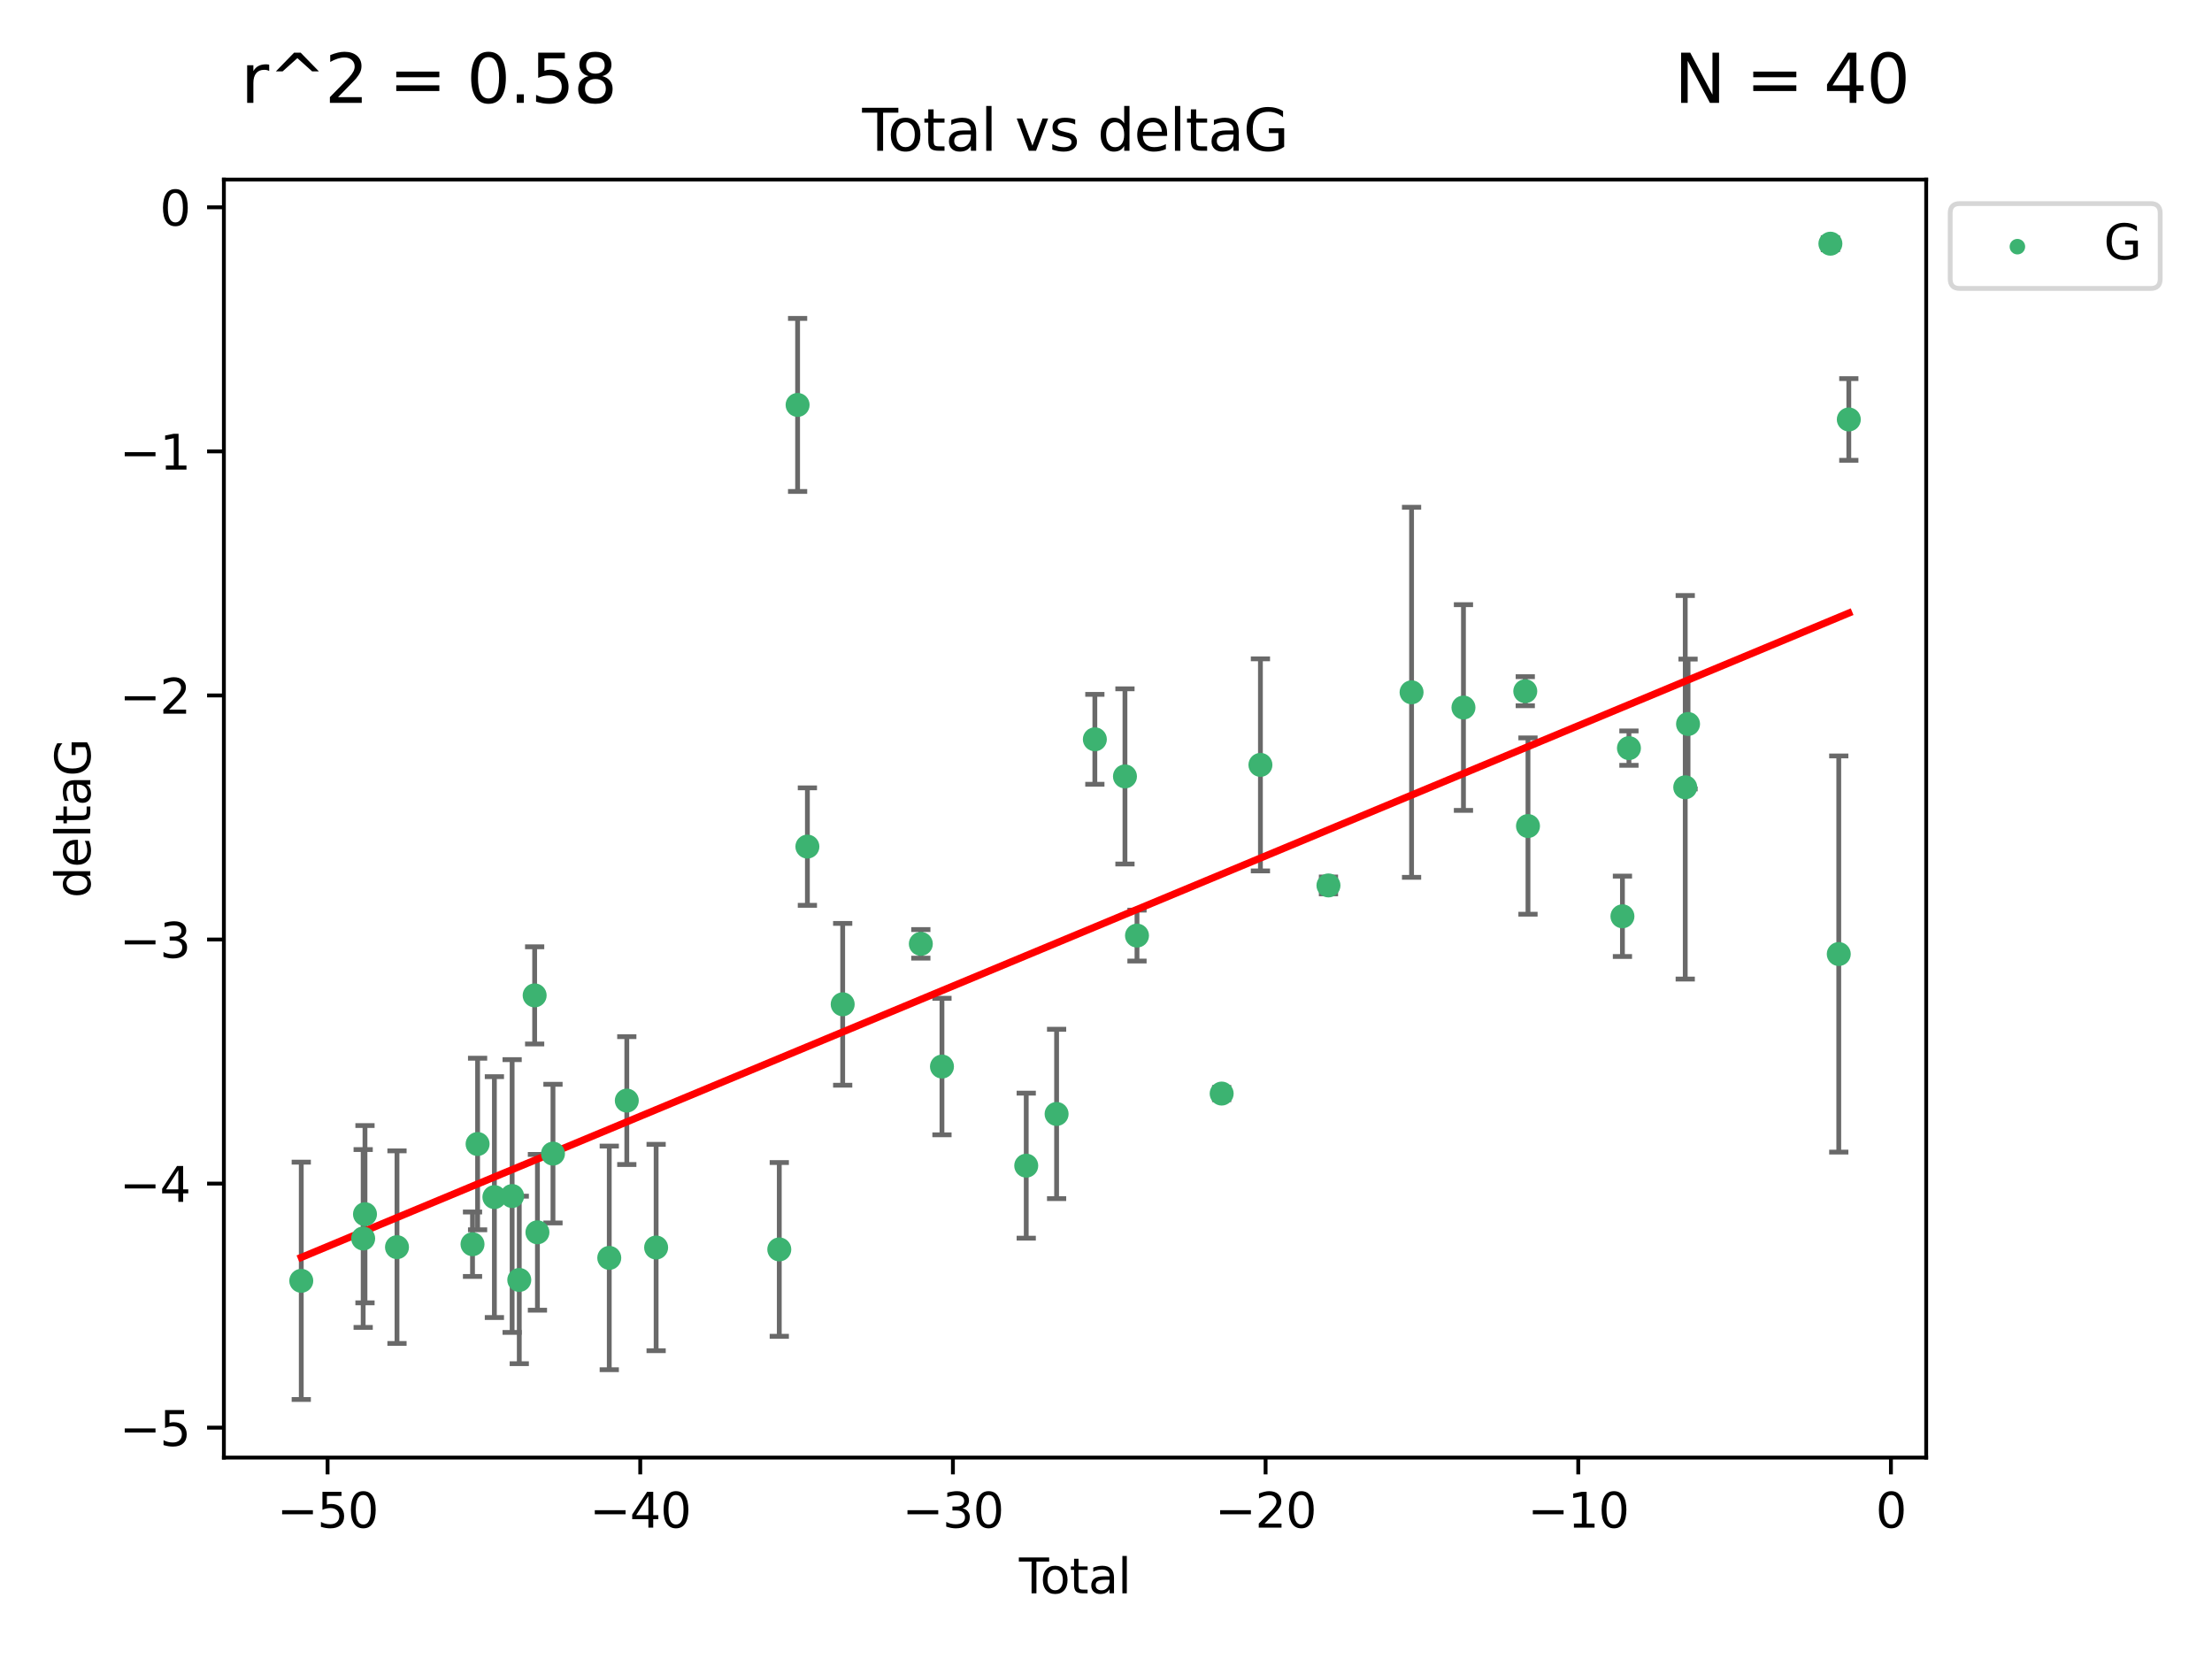 <?xml version="1.0" encoding="utf-8" standalone="no"?>
<!DOCTYPE svg PUBLIC "-//W3C//DTD SVG 1.1//EN"
  "http://www.w3.org/Graphics/SVG/1.1/DTD/svg11.dtd">
<svg xmlns:xlink="http://www.w3.org/1999/xlink" width="460.8pt" height="345.6pt" viewBox="0 0 460.8 345.6" xmlns="http://www.w3.org/2000/svg" version="1.1">
 <defs>
  <style type="text/css">*{stroke-linejoin: round; stroke-linecap: butt}</style>
 </defs>
 <g id="figure_1">
  <g id="patch_1">
   <path d="M 0 345.6 
L 460.8 345.6 
L 460.8 0 
L 0 0 
z
" style="fill: #ffffff"/>
  </g>
  <g id="axes_1">
   <g id="patch_2">
    <path d="M 46.64 303.64 
L 401.26 303.64 
L 401.26 37.411 
L 46.64 37.411 
z
" style="fill: #ffffff"/>
   </g>
   <g id="PathCollection_1">
    <defs>
     <path id="m6dbf62d23d" d="M 0 1.118 
C 0.297 1.118 0.581 1 0.791 0.791 
C 1 0.581 1.118 0.297 1.118 0 
C 1.118 -0.297 1 -0.581 0.791 -0.791 
C 0.581 -1 0.297 -1.118 0 -1.118 
C -0.297 -1.118 -0.581 -1 -0.791 -0.791 
C -1 -0.581 -1.118 -0.297 -1.118 0 
C -1.118 0.297 -1 0.581 -0.791 0.791 
C -0.581 1 -0.297 1.118 0 1.118 
z
" style="stroke: #3cb371"/>
    </defs>
    <g clip-path="url(#pab35d8bfb7)">
     <use xlink:href="#m6dbf62d23d" x="62.759" y="266.818" style="fill: #3cb371; stroke: #3cb371"/>
     <use xlink:href="#m6dbf62d23d" x="75.655" y="258" style="fill: #3cb371; stroke: #3cb371"/>
     <use xlink:href="#m6dbf62d23d" x="76.033" y="252.937" style="fill: #3cb371; stroke: #3cb371"/>
     <use xlink:href="#m6dbf62d23d" x="82.701" y="259.806" style="fill: #3cb371; stroke: #3cb371"/>
     <use xlink:href="#m6dbf62d23d" x="98.434" y="259.194" style="fill: #3cb371; stroke: #3cb371"/>
     <use xlink:href="#m6dbf62d23d" x="99.492" y="238.318" style="fill: #3cb371; stroke: #3cb371"/>
     <use xlink:href="#m6dbf62d23d" x="102.991" y="249.377" style="fill: #3cb371; stroke: #3cb371"/>
     <use xlink:href="#m6dbf62d23d" x="106.687" y="249.157" style="fill: #3cb371; stroke: #3cb371"/>
     <use xlink:href="#m6dbf62d23d" x="108.174" y="266.635" style="fill: #3cb371; stroke: #3cb371"/>
     <use xlink:href="#m6dbf62d23d" x="111.378" y="207.359" style="fill: #3cb371; stroke: #3cb371"/>
     <use xlink:href="#m6dbf62d23d" x="111.957" y="256.712" style="fill: #3cb371; stroke: #3cb371"/>
     <use xlink:href="#m6dbf62d23d" x="115.195" y="240.319" style="fill: #3cb371; stroke: #3cb371"/>
     <use xlink:href="#m6dbf62d23d" x="126.921" y="262.042" style="fill: #3cb371; stroke: #3cb371"/>
     <use xlink:href="#m6dbf62d23d" x="130.574" y="229.271" style="fill: #3cb371; stroke: #3cb371"/>
     <use xlink:href="#m6dbf62d23d" x="136.683" y="259.882" style="fill: #3cb371; stroke: #3cb371"/>
     <use xlink:href="#m6dbf62d23d" x="162.339" y="260.276" style="fill: #3cb371; stroke: #3cb371"/>
     <use xlink:href="#m6dbf62d23d" x="166.156" y="84.353" style="fill: #3cb371; stroke: #3cb371"/>
     <use xlink:href="#m6dbf62d23d" x="168.195" y="176.359" style="fill: #3cb371; stroke: #3cb371"/>
     <use xlink:href="#m6dbf62d23d" x="175.547" y="209.212" style="fill: #3cb371; stroke: #3cb371"/>
     <use xlink:href="#m6dbf62d23d" x="191.826" y="196.622" style="fill: #3cb371; stroke: #3cb371"/>
     <use xlink:href="#m6dbf62d23d" x="196.229" y="222.182" style="fill: #3cb371; stroke: #3cb371"/>
     <use xlink:href="#m6dbf62d23d" x="213.784" y="242.829" style="fill: #3cb371; stroke: #3cb371"/>
     <use xlink:href="#m6dbf62d23d" x="220.109" y="232.058" style="fill: #3cb371; stroke: #3cb371"/>
     <use xlink:href="#m6dbf62d23d" x="228.078" y="154.011" style="fill: #3cb371; stroke: #3cb371"/>
     <use xlink:href="#m6dbf62d23d" x="234.35" y="161.74" style="fill: #3cb371; stroke: #3cb371"/>
     <use xlink:href="#m6dbf62d23d" x="236.857" y="194.899" style="fill: #3cb371; stroke: #3cb371"/>
     <use xlink:href="#m6dbf62d23d" x="254.495" y="227.811" style="fill: #3cb371; stroke: #3cb371"/>
     <use xlink:href="#m6dbf62d23d" x="262.57" y="159.338" style="fill: #3cb371; stroke: #3cb371"/>
     <use xlink:href="#m6dbf62d23d" x="276.743" y="184.453" style="fill: #3cb371; stroke: #3cb371"/>
     <use xlink:href="#m6dbf62d23d" x="294.056" y="144.219" style="fill: #3cb371; stroke: #3cb371"/>
     <use xlink:href="#m6dbf62d23d" x="304.865" y="147.393" style="fill: #3cb371; stroke: #3cb371"/>
     <use xlink:href="#m6dbf62d23d" x="317.742" y="143.99" style="fill: #3cb371; stroke: #3cb371"/>
     <use xlink:href="#m6dbf62d23d" x="318.308" y="172.078" style="fill: #3cb371; stroke: #3cb371"/>
     <use xlink:href="#m6dbf62d23d" x="337.983" y="190.884" style="fill: #3cb371; stroke: #3cb371"/>
     <use xlink:href="#m6dbf62d23d" x="339.338" y="155.848" style="fill: #3cb371; stroke: #3cb371"/>
     <use xlink:href="#m6dbf62d23d" x="351.067" y="164.008" style="fill: #3cb371; stroke: #3cb371"/>
     <use xlink:href="#m6dbf62d23d" x="351.651" y="150.824" style="fill: #3cb371; stroke: #3cb371"/>
     <use xlink:href="#m6dbf62d23d" x="381.306" y="50.764" style="fill: #3cb371; stroke: #3cb371"/>
     <use xlink:href="#m6dbf62d23d" x="383.049" y="198.743" style="fill: #3cb371; stroke: #3cb371"/>
     <use xlink:href="#m6dbf62d23d" x="385.141" y="87.38" style="fill: #3cb371; stroke: #3cb371"/>
    </g>
   </g>
   <g id="matplotlib.axis_1">
    <g id="xtick_1">
     <g id="line2d_1">
      <defs>
       <path id="ma654b0cd00" d="M 0 0 
L 0 3.5 
" style="stroke: #000000; stroke-width: 0.8"/>
      </defs>
      <g>
       <use xlink:href="#ma654b0cd00" x="68.241" y="303.64" style="stroke: #000000; stroke-width: 0.8"/>
      </g>
     </g>
     <g id="text_1">
      <!-- −50 -->
      <g transform="translate(57.688 318.238) scale(0.1 -0.1)">
       <defs>
        <path id="DejaVuSans-2212" d="M 678 2272 
L 4684 2272 
L 4684 1741 
L 678 1741 
L 678 2272 
z
" transform="scale(0.016)"/>
        <path id="DejaVuSans-35" d="M 691 4666 
L 3169 4666 
L 3169 4134 
L 1269 4134 
L 1269 2991 
Q 1406 3038 1543 3061 
Q 1681 3084 1819 3084 
Q 2600 3084 3056 2656 
Q 3513 2228 3513 1497 
Q 3513 744 3044 326 
Q 2575 -91 1722 -91 
Q 1428 -91 1123 -41 
Q 819 9 494 109 
L 494 744 
Q 775 591 1075 516 
Q 1375 441 1709 441 
Q 2250 441 2565 725 
Q 2881 1009 2881 1497 
Q 2881 1984 2565 2268 
Q 2250 2553 1709 2553 
Q 1456 2553 1204 2497 
Q 953 2441 691 2322 
L 691 4666 
z
" transform="scale(0.016)"/>
        <path id="DejaVuSans-30" d="M 2034 4250 
Q 1547 4250 1301 3770 
Q 1056 3291 1056 2328 
Q 1056 1369 1301 889 
Q 1547 409 2034 409 
Q 2525 409 2770 889 
Q 3016 1369 3016 2328 
Q 3016 3291 2770 3770 
Q 2525 4250 2034 4250 
z
M 2034 4750 
Q 2819 4750 3233 4129 
Q 3647 3509 3647 2328 
Q 3647 1150 3233 529 
Q 2819 -91 2034 -91 
Q 1250 -91 836 529 
Q 422 1150 422 2328 
Q 422 3509 836 4129 
Q 1250 4750 2034 4750 
z
" transform="scale(0.016)"/>
       </defs>
       <use xlink:href="#DejaVuSans-2212"/>
       <use xlink:href="#DejaVuSans-35" x="83.789"/>
       <use xlink:href="#DejaVuSans-30" x="147.412"/>
      </g>
     </g>
    </g>
    <g id="xtick_2">
     <g id="line2d_2">
      <g>
       <use xlink:href="#ma654b0cd00" x="133.376" y="303.64" style="stroke: #000000; stroke-width: 0.8"/>
      </g>
     </g>
     <g id="text_2">
      <!-- −40 -->
      <g transform="translate(122.823 318.238) scale(0.1 -0.1)">
       <defs>
        <path id="DejaVuSans-34" d="M 2419 4116 
L 825 1625 
L 2419 1625 
L 2419 4116 
z
M 2253 4666 
L 3047 4666 
L 3047 1625 
L 3713 1625 
L 3713 1100 
L 3047 1100 
L 3047 0 
L 2419 0 
L 2419 1100 
L 313 1100 
L 313 1709 
L 2253 4666 
z
" transform="scale(0.016)"/>
       </defs>
       <use xlink:href="#DejaVuSans-2212"/>
       <use xlink:href="#DejaVuSans-34" x="83.789"/>
       <use xlink:href="#DejaVuSans-30" x="147.412"/>
      </g>
     </g>
    </g>
    <g id="xtick_3">
     <g id="line2d_3">
      <g>
       <use xlink:href="#ma654b0cd00" x="198.51" y="303.64" style="stroke: #000000; stroke-width: 0.8"/>
      </g>
     </g>
     <g id="text_3">
      <!-- −30 -->
      <g transform="translate(187.958 318.238) scale(0.1 -0.1)">
       <defs>
        <path id="DejaVuSans-33" d="M 2597 2516 
Q 3050 2419 3304 2112 
Q 3559 1806 3559 1356 
Q 3559 666 3084 287 
Q 2609 -91 1734 -91 
Q 1441 -91 1130 -33 
Q 819 25 488 141 
L 488 750 
Q 750 597 1062 519 
Q 1375 441 1716 441 
Q 2309 441 2620 675 
Q 2931 909 2931 1356 
Q 2931 1769 2642 2001 
Q 2353 2234 1838 2234 
L 1294 2234 
L 1294 2753 
L 1863 2753 
Q 2328 2753 2575 2939 
Q 2822 3125 2822 3475 
Q 2822 3834 2567 4026 
Q 2313 4219 1838 4219 
Q 1578 4219 1281 4162 
Q 984 4106 628 3988 
L 628 4550 
Q 988 4650 1302 4700 
Q 1616 4750 1894 4750 
Q 2613 4750 3031 4423 
Q 3450 4097 3450 3541 
Q 3450 3153 3228 2886 
Q 3006 2619 2597 2516 
z
" transform="scale(0.016)"/>
       </defs>
       <use xlink:href="#DejaVuSans-2212"/>
       <use xlink:href="#DejaVuSans-33" x="83.789"/>
       <use xlink:href="#DejaVuSans-30" x="147.412"/>
      </g>
     </g>
    </g>
    <g id="xtick_4">
     <g id="line2d_4">
      <g>
       <use xlink:href="#ma654b0cd00" x="263.645" y="303.64" style="stroke: #000000; stroke-width: 0.8"/>
      </g>
     </g>
     <g id="text_4">
      <!-- −20 -->
      <g transform="translate(253.093 318.238) scale(0.1 -0.1)">
       <defs>
        <path id="DejaVuSans-32" d="M 1228 531 
L 3431 531 
L 3431 0 
L 469 0 
L 469 531 
Q 828 903 1448 1529 
Q 2069 2156 2228 2338 
Q 2531 2678 2651 2914 
Q 2772 3150 2772 3378 
Q 2772 3750 2511 3984 
Q 2250 4219 1831 4219 
Q 1534 4219 1204 4116 
Q 875 4013 500 3803 
L 500 4441 
Q 881 4594 1212 4672 
Q 1544 4750 1819 4750 
Q 2544 4750 2975 4387 
Q 3406 4025 3406 3419 
Q 3406 3131 3298 2873 
Q 3191 2616 2906 2266 
Q 2828 2175 2409 1742 
Q 1991 1309 1228 531 
z
" transform="scale(0.016)"/>
       </defs>
       <use xlink:href="#DejaVuSans-2212"/>
       <use xlink:href="#DejaVuSans-32" x="83.789"/>
       <use xlink:href="#DejaVuSans-30" x="147.412"/>
      </g>
     </g>
    </g>
    <g id="xtick_5">
     <g id="line2d_5">
      <g>
       <use xlink:href="#ma654b0cd00" x="328.78" y="303.64" style="stroke: #000000; stroke-width: 0.8"/>
      </g>
     </g>
     <g id="text_5">
      <!-- −10 -->
      <g transform="translate(318.228 318.238) scale(0.1 -0.1)">
       <defs>
        <path id="DejaVuSans-31" d="M 794 531 
L 1825 531 
L 1825 4091 
L 703 3866 
L 703 4441 
L 1819 4666 
L 2450 4666 
L 2450 531 
L 3481 531 
L 3481 0 
L 794 0 
L 794 531 
z
" transform="scale(0.016)"/>
       </defs>
       <use xlink:href="#DejaVuSans-2212"/>
       <use xlink:href="#DejaVuSans-31" x="83.789"/>
       <use xlink:href="#DejaVuSans-30" x="147.412"/>
      </g>
     </g>
    </g>
    <g id="xtick_6">
     <g id="line2d_6">
      <g>
       <use xlink:href="#ma654b0cd00" x="393.915" y="303.64" style="stroke: #000000; stroke-width: 0.8"/>
      </g>
     </g>
     <g id="text_6">
      <!-- 0 -->
      <g transform="translate(390.734 318.238) scale(0.1 -0.1)">
       <use xlink:href="#DejaVuSans-30"/>
      </g>
     </g>
    </g>
    <g id="text_7">
     <!-- Total -->
     <g transform="translate(212.273 331.917) scale(0.1 -0.1)">
      <defs>
       <path id="DejaVuSans-54" d="M -19 4666 
L 3928 4666 
L 3928 4134 
L 2272 4134 
L 2272 0 
L 1638 0 
L 1638 4134 
L -19 4134 
L -19 4666 
z
" transform="scale(0.016)"/>
       <path id="DejaVuSans-6f" d="M 1959 3097 
Q 1497 3097 1228 2736 
Q 959 2375 959 1747 
Q 959 1119 1226 758 
Q 1494 397 1959 397 
Q 2419 397 2687 759 
Q 2956 1122 2956 1747 
Q 2956 2369 2687 2733 
Q 2419 3097 1959 3097 
z
M 1959 3584 
Q 2709 3584 3137 3096 
Q 3566 2609 3566 1747 
Q 3566 888 3137 398 
Q 2709 -91 1959 -91 
Q 1206 -91 779 398 
Q 353 888 353 1747 
Q 353 2609 779 3096 
Q 1206 3584 1959 3584 
z
" transform="scale(0.016)"/>
       <path id="DejaVuSans-74" d="M 1172 4494 
L 1172 3500 
L 2356 3500 
L 2356 3053 
L 1172 3053 
L 1172 1153 
Q 1172 725 1289 603 
Q 1406 481 1766 481 
L 2356 481 
L 2356 0 
L 1766 0 
Q 1100 0 847 248 
Q 594 497 594 1153 
L 594 3053 
L 172 3053 
L 172 3500 
L 594 3500 
L 594 4494 
L 1172 4494 
z
" transform="scale(0.016)"/>
       <path id="DejaVuSans-61" d="M 2194 1759 
Q 1497 1759 1228 1600 
Q 959 1441 959 1056 
Q 959 750 1161 570 
Q 1363 391 1709 391 
Q 2188 391 2477 730 
Q 2766 1069 2766 1631 
L 2766 1759 
L 2194 1759 
z
M 3341 1997 
L 3341 0 
L 2766 0 
L 2766 531 
Q 2569 213 2275 61 
Q 1981 -91 1556 -91 
Q 1019 -91 701 211 
Q 384 513 384 1019 
Q 384 1609 779 1909 
Q 1175 2209 1959 2209 
L 2766 2209 
L 2766 2266 
Q 2766 2663 2505 2880 
Q 2244 3097 1772 3097 
Q 1472 3097 1187 3025 
Q 903 2953 641 2809 
L 641 3341 
Q 956 3463 1253 3523 
Q 1550 3584 1831 3584 
Q 2591 3584 2966 3190 
Q 3341 2797 3341 1997 
z
" transform="scale(0.016)"/>
       <path id="DejaVuSans-6c" d="M 603 4863 
L 1178 4863 
L 1178 0 
L 603 0 
L 603 4863 
z
" transform="scale(0.016)"/>
      </defs>
      <use xlink:href="#DejaVuSans-54"/>
      <use xlink:href="#DejaVuSans-6f" x="44.084"/>
      <use xlink:href="#DejaVuSans-74" x="105.266"/>
      <use xlink:href="#DejaVuSans-61" x="144.475"/>
      <use xlink:href="#DejaVuSans-6c" x="205.754"/>
     </g>
    </g>
   </g>
   <g id="matplotlib.axis_2">
    <g id="ytick_1">
     <g id="line2d_7">
      <defs>
       <path id="med995a2178" d="M 0 0 
L -3.5 0 
" style="stroke: #000000; stroke-width: 0.8"/>
      </defs>
      <g>
       <use xlink:href="#med995a2178" x="46.64" y="297.406" style="stroke: #000000; stroke-width: 0.8"/>
      </g>
     </g>
     <g id="text_8">
      <!-- −5 -->
      <g transform="translate(24.898 301.205) scale(0.1 -0.1)">
       <use xlink:href="#DejaVuSans-2212"/>
       <use xlink:href="#DejaVuSans-35" x="83.789"/>
      </g>
     </g>
    </g>
    <g id="ytick_2">
     <g id="line2d_8">
      <g>
       <use xlink:href="#med995a2178" x="46.64" y="246.563" style="stroke: #000000; stroke-width: 0.8"/>
      </g>
     </g>
     <g id="text_9">
      <!-- −4 -->
      <g transform="translate(24.898 250.362) scale(0.1 -0.1)">
       <use xlink:href="#DejaVuSans-2212"/>
       <use xlink:href="#DejaVuSans-34" x="83.789"/>
      </g>
     </g>
    </g>
    <g id="ytick_3">
     <g id="line2d_9">
      <g>
       <use xlink:href="#med995a2178" x="46.64" y="195.719" style="stroke: #000000; stroke-width: 0.8"/>
      </g>
     </g>
     <g id="text_10">
      <!-- −3 -->
      <g transform="translate(24.898 199.518) scale(0.1 -0.1)">
       <use xlink:href="#DejaVuSans-2212"/>
       <use xlink:href="#DejaVuSans-33" x="83.789"/>
      </g>
     </g>
    </g>
    <g id="ytick_4">
     <g id="line2d_10">
      <g>
       <use xlink:href="#med995a2178" x="46.64" y="144.875" style="stroke: #000000; stroke-width: 0.8"/>
      </g>
     </g>
     <g id="text_11">
      <!-- −2 -->
      <g transform="translate(24.898 148.675) scale(0.1 -0.1)">
       <use xlink:href="#DejaVuSans-2212"/>
       <use xlink:href="#DejaVuSans-32" x="83.789"/>
      </g>
     </g>
    </g>
    <g id="ytick_5">
     <g id="line2d_11">
      <g>
       <use xlink:href="#med995a2178" x="46.64" y="94.032" style="stroke: #000000; stroke-width: 0.8"/>
      </g>
     </g>
     <g id="text_12">
      <!-- −1 -->
      <g transform="translate(24.898 97.831) scale(0.1 -0.1)">
       <use xlink:href="#DejaVuSans-2212"/>
       <use xlink:href="#DejaVuSans-31" x="83.789"/>
      </g>
     </g>
    </g>
    <g id="ytick_6">
     <g id="line2d_12">
      <g>
       <use xlink:href="#med995a2178" x="46.64" y="43.188" style="stroke: #000000; stroke-width: 0.8"/>
      </g>
     </g>
     <g id="text_13">
      <!-- 0 -->
      <g transform="translate(33.278 46.988) scale(0.1 -0.1)">
       <use xlink:href="#DejaVuSans-30"/>
      </g>
     </g>
    </g>
    <g id="text_14">
     <!-- deltaG -->
     <g transform="translate(18.818 187.064) rotate(-90) scale(0.1 -0.1)">
      <defs>
       <path id="DejaVuSans-64" d="M 2906 2969 
L 2906 4863 
L 3481 4863 
L 3481 0 
L 2906 0 
L 2906 525 
Q 2725 213 2448 61 
Q 2172 -91 1784 -91 
Q 1150 -91 751 415 
Q 353 922 353 1747 
Q 353 2572 751 3078 
Q 1150 3584 1784 3584 
Q 2172 3584 2448 3432 
Q 2725 3281 2906 2969 
z
M 947 1747 
Q 947 1113 1208 752 
Q 1469 391 1925 391 
Q 2381 391 2643 752 
Q 2906 1113 2906 1747 
Q 2906 2381 2643 2742 
Q 2381 3103 1925 3103 
Q 1469 3103 1208 2742 
Q 947 2381 947 1747 
z
" transform="scale(0.016)"/>
       <path id="DejaVuSans-65" d="M 3597 1894 
L 3597 1613 
L 953 1613 
Q 991 1019 1311 708 
Q 1631 397 2203 397 
Q 2534 397 2845 478 
Q 3156 559 3463 722 
L 3463 178 
Q 3153 47 2828 -22 
Q 2503 -91 2169 -91 
Q 1331 -91 842 396 
Q 353 884 353 1716 
Q 353 2575 817 3079 
Q 1281 3584 2069 3584 
Q 2775 3584 3186 3129 
Q 3597 2675 3597 1894 
z
M 3022 2063 
Q 3016 2534 2758 2815 
Q 2500 3097 2075 3097 
Q 1594 3097 1305 2825 
Q 1016 2553 972 2059 
L 3022 2063 
z
" transform="scale(0.016)"/>
       <path id="DejaVuSans-47" d="M 3809 666 
L 3809 1919 
L 2778 1919 
L 2778 2438 
L 4434 2438 
L 4434 434 
Q 4069 175 3628 42 
Q 3188 -91 2688 -91 
Q 1594 -91 976 548 
Q 359 1188 359 2328 
Q 359 3472 976 4111 
Q 1594 4750 2688 4750 
Q 3144 4750 3555 4637 
Q 3966 4525 4313 4306 
L 4313 3634 
Q 3963 3931 3569 4081 
Q 3175 4231 2741 4231 
Q 1884 4231 1454 3753 
Q 1025 3275 1025 2328 
Q 1025 1384 1454 906 
Q 1884 428 2741 428 
Q 3075 428 3337 486 
Q 3600 544 3809 666 
z
" transform="scale(0.016)"/>
      </defs>
      <use xlink:href="#DejaVuSans-64"/>
      <use xlink:href="#DejaVuSans-65" x="63.477"/>
      <use xlink:href="#DejaVuSans-6c" x="125"/>
      <use xlink:href="#DejaVuSans-74" x="152.783"/>
      <use xlink:href="#DejaVuSans-61" x="191.992"/>
      <use xlink:href="#DejaVuSans-47" x="253.271"/>
     </g>
    </g>
   </g>
   <g id="LineCollection_1">
    <path d="M 62.759 291.539 
L 62.759 242.097 
" clip-path="url(#pab35d8bfb7)" style="fill: none; stroke: #696969"/>
    <path d="M 75.655 276.524 
L 75.655 239.477 
" clip-path="url(#pab35d8bfb7)" style="fill: none; stroke: #696969"/>
    <path d="M 76.033 271.404 
L 76.033 234.47 
" clip-path="url(#pab35d8bfb7)" style="fill: none; stroke: #696969"/>
    <path d="M 82.701 279.865 
L 82.701 239.747 
" clip-path="url(#pab35d8bfb7)" style="fill: none; stroke: #696969"/>
    <path d="M 98.434 265.904 
L 98.434 252.483 
" clip-path="url(#pab35d8bfb7)" style="fill: none; stroke: #696969"/>
    <path d="M 99.492 256.189 
L 99.492 220.446 
" clip-path="url(#pab35d8bfb7)" style="fill: none; stroke: #696969"/>
    <path d="M 102.991 274.466 
L 102.991 224.288 
" clip-path="url(#pab35d8bfb7)" style="fill: none; stroke: #696969"/>
    <path d="M 106.687 277.571 
L 106.687 220.742 
" clip-path="url(#pab35d8bfb7)" style="fill: none; stroke: #696969"/>
    <path d="M 108.174 284.083 
L 108.174 249.187 
" clip-path="url(#pab35d8bfb7)" style="fill: none; stroke: #696969"/>
    <path d="M 111.378 217.483 
L 111.378 197.235 
" clip-path="url(#pab35d8bfb7)" style="fill: none; stroke: #696969"/>
    <path d="M 111.957 272.934 
L 111.957 240.49 
" clip-path="url(#pab35d8bfb7)" style="fill: none; stroke: #696969"/>
    <path d="M 115.195 254.76 
L 115.195 225.878 
" clip-path="url(#pab35d8bfb7)" style="fill: none; stroke: #696969"/>
    <path d="M 126.921 285.33 
L 126.921 238.753 
" clip-path="url(#pab35d8bfb7)" style="fill: none; stroke: #696969"/>
    <path d="M 130.574 242.591 
L 130.574 215.952 
" clip-path="url(#pab35d8bfb7)" style="fill: none; stroke: #696969"/>
    <path d="M 136.683 281.378 
L 136.683 238.386 
" clip-path="url(#pab35d8bfb7)" style="fill: none; stroke: #696969"/>
    <path d="M 162.339 278.374 
L 162.339 242.179 
" clip-path="url(#pab35d8bfb7)" style="fill: none; stroke: #696969"/>
    <path d="M 166.156 102.378 
L 166.156 66.329 
" clip-path="url(#pab35d8bfb7)" style="fill: none; stroke: #696969"/>
    <path d="M 168.195 188.597 
L 168.195 164.122 
" clip-path="url(#pab35d8bfb7)" style="fill: none; stroke: #696969"/>
    <path d="M 175.547 226.065 
L 175.547 192.359 
" clip-path="url(#pab35d8bfb7)" style="fill: none; stroke: #696969"/>
    <path d="M 191.826 199.598 
L 191.826 193.646 
" clip-path="url(#pab35d8bfb7)" style="fill: none; stroke: #696969"/>
    <path d="M 196.229 236.399 
L 196.229 207.964 
" clip-path="url(#pab35d8bfb7)" style="fill: none; stroke: #696969"/>
    <path d="M 213.784 257.935 
L 213.784 227.722 
" clip-path="url(#pab35d8bfb7)" style="fill: none; stroke: #696969"/>
    <path d="M 220.109 249.702 
L 220.109 214.414 
" clip-path="url(#pab35d8bfb7)" style="fill: none; stroke: #696969"/>
    <path d="M 228.078 163.374 
L 228.078 144.648 
" clip-path="url(#pab35d8bfb7)" style="fill: none; stroke: #696969"/>
    <path d="M 234.35 179.988 
L 234.35 143.493 
" clip-path="url(#pab35d8bfb7)" style="fill: none; stroke: #696969"/>
    <path d="M 236.857 200.202 
L 236.857 189.596 
" clip-path="url(#pab35d8bfb7)" style="fill: none; stroke: #696969"/>
    <path d="M 254.495 229.08 
L 254.495 226.542 
" clip-path="url(#pab35d8bfb7)" style="fill: none; stroke: #696969"/>
    <path d="M 262.57 181.427 
L 262.57 137.25 
" clip-path="url(#pab35d8bfb7)" style="fill: none; stroke: #696969"/>
    <path d="M 276.743 186.21 
L 276.743 182.697 
" clip-path="url(#pab35d8bfb7)" style="fill: none; stroke: #696969"/>
    <path d="M 294.056 182.764 
L 294.056 105.673 
" clip-path="url(#pab35d8bfb7)" style="fill: none; stroke: #696969"/>
    <path d="M 304.865 168.821 
L 304.865 125.966 
" clip-path="url(#pab35d8bfb7)" style="fill: none; stroke: #696969"/>
    <path d="M 317.742 147.018 
L 317.742 140.963 
" clip-path="url(#pab35d8bfb7)" style="fill: none; stroke: #696969"/>
    <path d="M 318.308 190.443 
L 318.308 153.713 
" clip-path="url(#pab35d8bfb7)" style="fill: none; stroke: #696969"/>
    <path d="M 337.983 199.257 
L 337.983 182.512 
" clip-path="url(#pab35d8bfb7)" style="fill: none; stroke: #696969"/>
    <path d="M 339.338 159.43 
L 339.338 152.266 
" clip-path="url(#pab35d8bfb7)" style="fill: none; stroke: #696969"/>
    <path d="M 351.067 203.956 
L 351.067 124.061 
" clip-path="url(#pab35d8bfb7)" style="fill: none; stroke: #696969"/>
    <path d="M 351.651 164.348 
L 351.651 137.3 
" clip-path="url(#pab35d8bfb7)" style="fill: none; stroke: #696969"/>
    <path d="M 381.306 52.015 
L 381.306 49.513 
" clip-path="url(#pab35d8bfb7)" style="fill: none; stroke: #696969"/>
    <path d="M 383.049 240.006 
L 383.049 157.48 
" clip-path="url(#pab35d8bfb7)" style="fill: none; stroke: #696969"/>
    <path d="M 385.141 95.892 
L 385.141 78.868 
" clip-path="url(#pab35d8bfb7)" style="fill: none; stroke: #696969"/>
   </g>
   <g id="line2d_13">
    <defs>
     <path id="m06b6c2b3eb" d="M 2 0 
L -2 -0 
" style="stroke: #696969"/>
    </defs>
    <g clip-path="url(#pab35d8bfb7)">
     <use xlink:href="#m06b6c2b3eb" x="62.759" y="291.539" style="fill: #696969; stroke: #696969"/>
     <use xlink:href="#m06b6c2b3eb" x="75.655" y="276.524" style="fill: #696969; stroke: #696969"/>
     <use xlink:href="#m06b6c2b3eb" x="76.033" y="271.404" style="fill: #696969; stroke: #696969"/>
     <use xlink:href="#m06b6c2b3eb" x="82.701" y="279.865" style="fill: #696969; stroke: #696969"/>
     <use xlink:href="#m06b6c2b3eb" x="98.434" y="265.904" style="fill: #696969; stroke: #696969"/>
     <use xlink:href="#m06b6c2b3eb" x="99.492" y="256.189" style="fill: #696969; stroke: #696969"/>
     <use xlink:href="#m06b6c2b3eb" x="102.991" y="274.466" style="fill: #696969; stroke: #696969"/>
     <use xlink:href="#m06b6c2b3eb" x="106.687" y="277.571" style="fill: #696969; stroke: #696969"/>
     <use xlink:href="#m06b6c2b3eb" x="108.174" y="284.083" style="fill: #696969; stroke: #696969"/>
     <use xlink:href="#m06b6c2b3eb" x="111.378" y="217.483" style="fill: #696969; stroke: #696969"/>
     <use xlink:href="#m06b6c2b3eb" x="111.957" y="272.934" style="fill: #696969; stroke: #696969"/>
     <use xlink:href="#m06b6c2b3eb" x="115.195" y="254.76" style="fill: #696969; stroke: #696969"/>
     <use xlink:href="#m06b6c2b3eb" x="126.921" y="285.33" style="fill: #696969; stroke: #696969"/>
     <use xlink:href="#m06b6c2b3eb" x="130.574" y="242.591" style="fill: #696969; stroke: #696969"/>
     <use xlink:href="#m06b6c2b3eb" x="136.683" y="281.378" style="fill: #696969; stroke: #696969"/>
     <use xlink:href="#m06b6c2b3eb" x="162.339" y="278.374" style="fill: #696969; stroke: #696969"/>
     <use xlink:href="#m06b6c2b3eb" x="166.156" y="102.378" style="fill: #696969; stroke: #696969"/>
     <use xlink:href="#m06b6c2b3eb" x="168.195" y="188.597" style="fill: #696969; stroke: #696969"/>
     <use xlink:href="#m06b6c2b3eb" x="175.547" y="226.065" style="fill: #696969; stroke: #696969"/>
     <use xlink:href="#m06b6c2b3eb" x="191.826" y="199.598" style="fill: #696969; stroke: #696969"/>
     <use xlink:href="#m06b6c2b3eb" x="196.229" y="236.399" style="fill: #696969; stroke: #696969"/>
     <use xlink:href="#m06b6c2b3eb" x="213.784" y="257.935" style="fill: #696969; stroke: #696969"/>
     <use xlink:href="#m06b6c2b3eb" x="220.109" y="249.702" style="fill: #696969; stroke: #696969"/>
     <use xlink:href="#m06b6c2b3eb" x="228.078" y="163.374" style="fill: #696969; stroke: #696969"/>
     <use xlink:href="#m06b6c2b3eb" x="234.35" y="179.988" style="fill: #696969; stroke: #696969"/>
     <use xlink:href="#m06b6c2b3eb" x="236.857" y="200.202" style="fill: #696969; stroke: #696969"/>
     <use xlink:href="#m06b6c2b3eb" x="254.495" y="229.08" style="fill: #696969; stroke: #696969"/>
     <use xlink:href="#m06b6c2b3eb" x="262.57" y="181.427" style="fill: #696969; stroke: #696969"/>
     <use xlink:href="#m06b6c2b3eb" x="276.743" y="186.21" style="fill: #696969; stroke: #696969"/>
     <use xlink:href="#m06b6c2b3eb" x="294.056" y="182.764" style="fill: #696969; stroke: #696969"/>
     <use xlink:href="#m06b6c2b3eb" x="304.865" y="168.821" style="fill: #696969; stroke: #696969"/>
     <use xlink:href="#m06b6c2b3eb" x="317.742" y="147.018" style="fill: #696969; stroke: #696969"/>
     <use xlink:href="#m06b6c2b3eb" x="318.308" y="190.443" style="fill: #696969; stroke: #696969"/>
     <use xlink:href="#m06b6c2b3eb" x="337.983" y="199.257" style="fill: #696969; stroke: #696969"/>
     <use xlink:href="#m06b6c2b3eb" x="339.338" y="159.43" style="fill: #696969; stroke: #696969"/>
     <use xlink:href="#m06b6c2b3eb" x="351.067" y="203.956" style="fill: #696969; stroke: #696969"/>
     <use xlink:href="#m06b6c2b3eb" x="351.651" y="164.348" style="fill: #696969; stroke: #696969"/>
     <use xlink:href="#m06b6c2b3eb" x="381.306" y="52.015" style="fill: #696969; stroke: #696969"/>
     <use xlink:href="#m06b6c2b3eb" x="383.049" y="240.006" style="fill: #696969; stroke: #696969"/>
     <use xlink:href="#m06b6c2b3eb" x="385.141" y="95.892" style="fill: #696969; stroke: #696969"/>
    </g>
   </g>
   <g id="line2d_14">
    <g clip-path="url(#pab35d8bfb7)">
     <use xlink:href="#m06b6c2b3eb" x="62.759" y="242.097" style="fill: #696969; stroke: #696969"/>
     <use xlink:href="#m06b6c2b3eb" x="75.655" y="239.477" style="fill: #696969; stroke: #696969"/>
     <use xlink:href="#m06b6c2b3eb" x="76.033" y="234.47" style="fill: #696969; stroke: #696969"/>
     <use xlink:href="#m06b6c2b3eb" x="82.701" y="239.747" style="fill: #696969; stroke: #696969"/>
     <use xlink:href="#m06b6c2b3eb" x="98.434" y="252.483" style="fill: #696969; stroke: #696969"/>
     <use xlink:href="#m06b6c2b3eb" x="99.492" y="220.446" style="fill: #696969; stroke: #696969"/>
     <use xlink:href="#m06b6c2b3eb" x="102.991" y="224.288" style="fill: #696969; stroke: #696969"/>
     <use xlink:href="#m06b6c2b3eb" x="106.687" y="220.742" style="fill: #696969; stroke: #696969"/>
     <use xlink:href="#m06b6c2b3eb" x="108.174" y="249.187" style="fill: #696969; stroke: #696969"/>
     <use xlink:href="#m06b6c2b3eb" x="111.378" y="197.235" style="fill: #696969; stroke: #696969"/>
     <use xlink:href="#m06b6c2b3eb" x="111.957" y="240.49" style="fill: #696969; stroke: #696969"/>
     <use xlink:href="#m06b6c2b3eb" x="115.195" y="225.878" style="fill: #696969; stroke: #696969"/>
     <use xlink:href="#m06b6c2b3eb" x="126.921" y="238.753" style="fill: #696969; stroke: #696969"/>
     <use xlink:href="#m06b6c2b3eb" x="130.574" y="215.952" style="fill: #696969; stroke: #696969"/>
     <use xlink:href="#m06b6c2b3eb" x="136.683" y="238.386" style="fill: #696969; stroke: #696969"/>
     <use xlink:href="#m06b6c2b3eb" x="162.339" y="242.179" style="fill: #696969; stroke: #696969"/>
     <use xlink:href="#m06b6c2b3eb" x="166.156" y="66.329" style="fill: #696969; stroke: #696969"/>
     <use xlink:href="#m06b6c2b3eb" x="168.195" y="164.122" style="fill: #696969; stroke: #696969"/>
     <use xlink:href="#m06b6c2b3eb" x="175.547" y="192.359" style="fill: #696969; stroke: #696969"/>
     <use xlink:href="#m06b6c2b3eb" x="191.826" y="193.646" style="fill: #696969; stroke: #696969"/>
     <use xlink:href="#m06b6c2b3eb" x="196.229" y="207.964" style="fill: #696969; stroke: #696969"/>
     <use xlink:href="#m06b6c2b3eb" x="213.784" y="227.722" style="fill: #696969; stroke: #696969"/>
     <use xlink:href="#m06b6c2b3eb" x="220.109" y="214.414" style="fill: #696969; stroke: #696969"/>
     <use xlink:href="#m06b6c2b3eb" x="228.078" y="144.648" style="fill: #696969; stroke: #696969"/>
     <use xlink:href="#m06b6c2b3eb" x="234.35" y="143.493" style="fill: #696969; stroke: #696969"/>
     <use xlink:href="#m06b6c2b3eb" x="236.857" y="189.596" style="fill: #696969; stroke: #696969"/>
     <use xlink:href="#m06b6c2b3eb" x="254.495" y="226.542" style="fill: #696969; stroke: #696969"/>
     <use xlink:href="#m06b6c2b3eb" x="262.57" y="137.25" style="fill: #696969; stroke: #696969"/>
     <use xlink:href="#m06b6c2b3eb" x="276.743" y="182.697" style="fill: #696969; stroke: #696969"/>
     <use xlink:href="#m06b6c2b3eb" x="294.056" y="105.673" style="fill: #696969; stroke: #696969"/>
     <use xlink:href="#m06b6c2b3eb" x="304.865" y="125.966" style="fill: #696969; stroke: #696969"/>
     <use xlink:href="#m06b6c2b3eb" x="317.742" y="140.963" style="fill: #696969; stroke: #696969"/>
     <use xlink:href="#m06b6c2b3eb" x="318.308" y="153.713" style="fill: #696969; stroke: #696969"/>
     <use xlink:href="#m06b6c2b3eb" x="337.983" y="182.512" style="fill: #696969; stroke: #696969"/>
     <use xlink:href="#m06b6c2b3eb" x="339.338" y="152.266" style="fill: #696969; stroke: #696969"/>
     <use xlink:href="#m06b6c2b3eb" x="351.067" y="124.061" style="fill: #696969; stroke: #696969"/>
     <use xlink:href="#m06b6c2b3eb" x="351.651" y="137.3" style="fill: #696969; stroke: #696969"/>
     <use xlink:href="#m06b6c2b3eb" x="381.306" y="49.513" style="fill: #696969; stroke: #696969"/>
     <use xlink:href="#m06b6c2b3eb" x="383.049" y="157.48" style="fill: #696969; stroke: #696969"/>
     <use xlink:href="#m06b6c2b3eb" x="385.141" y="78.868" style="fill: #696969; stroke: #696969"/>
    </g>
   </g>
   <g id="line2d_15">
    <path d="M 62.759 261.941 
L 75.655 256.571 
L 76.033 256.414 
L 82.701 253.638 
L 98.434 247.087 
L 99.492 246.647 
L 102.991 245.19 
L 106.687 243.651 
L 108.174 243.032 
L 111.378 241.697 
L 111.957 241.457 
L 115.195 240.108 
L 126.921 235.226 
L 130.574 233.705 
L 136.683 231.162 
L 162.339 220.479 
L 166.156 218.89 
L 168.195 218.041 
L 175.547 214.98 
L 191.826 208.202 
L 196.229 206.368 
L 213.784 199.059 
L 220.109 196.426 
L 228.078 193.108 
L 234.35 190.496 
L 236.857 189.453 
L 254.495 182.109 
L 262.57 178.746 
L 276.743 172.845 
L 294.056 165.637 
L 304.865 161.136 
L 317.742 155.775 
L 318.308 155.539 
L 337.983 147.347 
L 339.338 146.783 
L 351.067 141.899 
L 351.651 141.656 
L 381.306 129.309 
L 383.049 128.583 
L 385.141 127.712 
" clip-path="url(#pab35d8bfb7)" style="fill: none; stroke: #ff0000; stroke-width: 1.5; stroke-linecap: square"/>
   </g>
   <g id="line2d_16">
    <defs>
     <path id="m4441ff2dbd" d="M 0 2 
C 0.53 2 1.039 1.789 1.414 1.414 
C 1.789 1.039 2 0.53 2 0 
C 2 -0.53 1.789 -1.039 1.414 -1.414 
C 1.039 -1.789 0.53 -2 0 -2 
C -0.53 -2 -1.039 -1.789 -1.414 -1.414 
C -1.789 -1.039 -2 -0.53 -2 0 
C -2 0.53 -1.789 1.039 -1.414 1.414 
C -1.039 1.789 -0.53 2 0 2 
z
" style="stroke: #3cb371"/>
    </defs>
    <g clip-path="url(#pab35d8bfb7)">
     <use xlink:href="#m4441ff2dbd" x="62.759" y="266.818" style="fill: #3cb371; stroke: #3cb371"/>
     <use xlink:href="#m4441ff2dbd" x="75.655" y="258" style="fill: #3cb371; stroke: #3cb371"/>
     <use xlink:href="#m4441ff2dbd" x="76.033" y="252.937" style="fill: #3cb371; stroke: #3cb371"/>
     <use xlink:href="#m4441ff2dbd" x="82.701" y="259.806" style="fill: #3cb371; stroke: #3cb371"/>
     <use xlink:href="#m4441ff2dbd" x="98.434" y="259.194" style="fill: #3cb371; stroke: #3cb371"/>
     <use xlink:href="#m4441ff2dbd" x="99.492" y="238.318" style="fill: #3cb371; stroke: #3cb371"/>
     <use xlink:href="#m4441ff2dbd" x="102.991" y="249.377" style="fill: #3cb371; stroke: #3cb371"/>
     <use xlink:href="#m4441ff2dbd" x="106.687" y="249.157" style="fill: #3cb371; stroke: #3cb371"/>
     <use xlink:href="#m4441ff2dbd" x="108.174" y="266.635" style="fill: #3cb371; stroke: #3cb371"/>
     <use xlink:href="#m4441ff2dbd" x="111.378" y="207.359" style="fill: #3cb371; stroke: #3cb371"/>
     <use xlink:href="#m4441ff2dbd" x="111.957" y="256.712" style="fill: #3cb371; stroke: #3cb371"/>
     <use xlink:href="#m4441ff2dbd" x="115.195" y="240.319" style="fill: #3cb371; stroke: #3cb371"/>
     <use xlink:href="#m4441ff2dbd" x="126.921" y="262.042" style="fill: #3cb371; stroke: #3cb371"/>
     <use xlink:href="#m4441ff2dbd" x="130.574" y="229.271" style="fill: #3cb371; stroke: #3cb371"/>
     <use xlink:href="#m4441ff2dbd" x="136.683" y="259.882" style="fill: #3cb371; stroke: #3cb371"/>
     <use xlink:href="#m4441ff2dbd" x="162.339" y="260.276" style="fill: #3cb371; stroke: #3cb371"/>
     <use xlink:href="#m4441ff2dbd" x="166.156" y="84.353" style="fill: #3cb371; stroke: #3cb371"/>
     <use xlink:href="#m4441ff2dbd" x="168.195" y="176.359" style="fill: #3cb371; stroke: #3cb371"/>
     <use xlink:href="#m4441ff2dbd" x="175.547" y="209.212" style="fill: #3cb371; stroke: #3cb371"/>
     <use xlink:href="#m4441ff2dbd" x="191.826" y="196.622" style="fill: #3cb371; stroke: #3cb371"/>
     <use xlink:href="#m4441ff2dbd" x="196.229" y="222.182" style="fill: #3cb371; stroke: #3cb371"/>
     <use xlink:href="#m4441ff2dbd" x="213.784" y="242.829" style="fill: #3cb371; stroke: #3cb371"/>
     <use xlink:href="#m4441ff2dbd" x="220.109" y="232.058" style="fill: #3cb371; stroke: #3cb371"/>
     <use xlink:href="#m4441ff2dbd" x="228.078" y="154.011" style="fill: #3cb371; stroke: #3cb371"/>
     <use xlink:href="#m4441ff2dbd" x="234.35" y="161.74" style="fill: #3cb371; stroke: #3cb371"/>
     <use xlink:href="#m4441ff2dbd" x="236.857" y="194.899" style="fill: #3cb371; stroke: #3cb371"/>
     <use xlink:href="#m4441ff2dbd" x="254.495" y="227.811" style="fill: #3cb371; stroke: #3cb371"/>
     <use xlink:href="#m4441ff2dbd" x="262.57" y="159.338" style="fill: #3cb371; stroke: #3cb371"/>
     <use xlink:href="#m4441ff2dbd" x="276.743" y="184.453" style="fill: #3cb371; stroke: #3cb371"/>
     <use xlink:href="#m4441ff2dbd" x="294.056" y="144.219" style="fill: #3cb371; stroke: #3cb371"/>
     <use xlink:href="#m4441ff2dbd" x="304.865" y="147.393" style="fill: #3cb371; stroke: #3cb371"/>
     <use xlink:href="#m4441ff2dbd" x="317.742" y="143.99" style="fill: #3cb371; stroke: #3cb371"/>
     <use xlink:href="#m4441ff2dbd" x="318.308" y="172.078" style="fill: #3cb371; stroke: #3cb371"/>
     <use xlink:href="#m4441ff2dbd" x="337.983" y="190.884" style="fill: #3cb371; stroke: #3cb371"/>
     <use xlink:href="#m4441ff2dbd" x="339.338" y="155.848" style="fill: #3cb371; stroke: #3cb371"/>
     <use xlink:href="#m4441ff2dbd" x="351.067" y="164.008" style="fill: #3cb371; stroke: #3cb371"/>
     <use xlink:href="#m4441ff2dbd" x="351.651" y="150.824" style="fill: #3cb371; stroke: #3cb371"/>
     <use xlink:href="#m4441ff2dbd" x="381.306" y="50.764" style="fill: #3cb371; stroke: #3cb371"/>
     <use xlink:href="#m4441ff2dbd" x="383.049" y="198.743" style="fill: #3cb371; stroke: #3cb371"/>
     <use xlink:href="#m4441ff2dbd" x="385.141" y="87.38" style="fill: #3cb371; stroke: #3cb371"/>
    </g>
   </g>
   <g id="patch_3">
    <path d="M 46.64 303.64 
L 46.64 37.411 
" style="fill: none; stroke: #000000; stroke-width: 0.8; stroke-linejoin: miter; stroke-linecap: square"/>
   </g>
   <g id="patch_4">
    <path d="M 401.26 303.64 
L 401.26 37.411 
" style="fill: none; stroke: #000000; stroke-width: 0.8; stroke-linejoin: miter; stroke-linecap: square"/>
   </g>
   <g id="patch_5">
    <path d="M 46.64 303.64 
L 401.26 303.64 
" style="fill: none; stroke: #000000; stroke-width: 0.8; stroke-linejoin: miter; stroke-linecap: square"/>
   </g>
   <g id="patch_6">
    <path d="M 46.64 37.411 
L 401.26 37.411 
" style="fill: none; stroke: #000000; stroke-width: 0.8; stroke-linejoin: miter; stroke-linecap: square"/>
   </g>
   <g id="text_15">
    <!-- N = 40 -->
    <g transform="translate(348.795 21.426) scale(0.14 -0.14)">
     <defs>
      <path id="DejaVuSans-4e" d="M 628 4666 
L 1478 4666 
L 3547 763 
L 3547 4666 
L 4159 4666 
L 4159 0 
L 3309 0 
L 1241 3903 
L 1241 0 
L 628 0 
L 628 4666 
z
" transform="scale(0.016)"/>
      <path id="DejaVuSans-20" transform="scale(0.016)"/>
      <path id="DejaVuSans-3d" d="M 678 2906 
L 4684 2906 
L 4684 2381 
L 678 2381 
L 678 2906 
z
M 678 1631 
L 4684 1631 
L 4684 1100 
L 678 1100 
L 678 1631 
z
" transform="scale(0.016)"/>
     </defs>
     <use xlink:href="#DejaVuSans-4e"/>
     <use xlink:href="#DejaVuSans-20" x="74.805"/>
     <use xlink:href="#DejaVuSans-3d" x="106.592"/>
     <use xlink:href="#DejaVuSans-20" x="190.381"/>
     <use xlink:href="#DejaVuSans-34" x="222.168"/>
     <use xlink:href="#DejaVuSans-30" x="285.791"/>
    </g>
   </g>
   <g id="text_16">
    <!-- r^2 = 0.58 -->
    <g transform="translate(50.186 21.426) scale(0.14 -0.14)">
     <defs>
      <path id="DejaVuSans-72" d="M 2631 2963 
Q 2534 3019 2420 3045 
Q 2306 3072 2169 3072 
Q 1681 3072 1420 2755 
Q 1159 2438 1159 1844 
L 1159 0 
L 581 0 
L 581 3500 
L 1159 3500 
L 1159 2956 
Q 1341 3275 1631 3429 
Q 1922 3584 2338 3584 
Q 2397 3584 2469 3576 
Q 2541 3569 2628 3553 
L 2631 2963 
z
" transform="scale(0.016)"/>
      <path id="DejaVuSans-5e" d="M 2988 4666 
L 4684 2925 
L 4056 2925 
L 2681 4159 
L 1306 2925 
L 678 2925 
L 2375 4666 
L 2988 4666 
z
" transform="scale(0.016)"/>
      <path id="DejaVuSans-2e" d="M 684 794 
L 1344 794 
L 1344 0 
L 684 0 
L 684 794 
z
" transform="scale(0.016)"/>
      <path id="DejaVuSans-38" d="M 2034 2216 
Q 1584 2216 1326 1975 
Q 1069 1734 1069 1313 
Q 1069 891 1326 650 
Q 1584 409 2034 409 
Q 2484 409 2743 651 
Q 3003 894 3003 1313 
Q 3003 1734 2745 1975 
Q 2488 2216 2034 2216 
z
M 1403 2484 
Q 997 2584 770 2862 
Q 544 3141 544 3541 
Q 544 4100 942 4425 
Q 1341 4750 2034 4750 
Q 2731 4750 3128 4425 
Q 3525 4100 3525 3541 
Q 3525 3141 3298 2862 
Q 3072 2584 2669 2484 
Q 3125 2378 3379 2068 
Q 3634 1759 3634 1313 
Q 3634 634 3220 271 
Q 2806 -91 2034 -91 
Q 1263 -91 848 271 
Q 434 634 434 1313 
Q 434 1759 690 2068 
Q 947 2378 1403 2484 
z
M 1172 3481 
Q 1172 3119 1398 2916 
Q 1625 2713 2034 2713 
Q 2441 2713 2670 2916 
Q 2900 3119 2900 3481 
Q 2900 3844 2670 4047 
Q 2441 4250 2034 4250 
Q 1625 4250 1398 4047 
Q 1172 3844 1172 3481 
z
" transform="scale(0.016)"/>
     </defs>
     <use xlink:href="#DejaVuSans-72"/>
     <use xlink:href="#DejaVuSans-5e" x="41.113"/>
     <use xlink:href="#DejaVuSans-32" x="124.902"/>
     <use xlink:href="#DejaVuSans-20" x="188.525"/>
     <use xlink:href="#DejaVuSans-3d" x="220.312"/>
     <use xlink:href="#DejaVuSans-20" x="304.102"/>
     <use xlink:href="#DejaVuSans-30" x="335.889"/>
     <use xlink:href="#DejaVuSans-2e" x="399.512"/>
     <use xlink:href="#DejaVuSans-35" x="431.299"/>
     <use xlink:href="#DejaVuSans-38" x="494.922"/>
    </g>
   </g>
   <g id="text_17">
    <!-- Total vs deltaG -->
    <g transform="translate(179.602 31.411) scale(0.12 -0.12)">
     <defs>
      <path id="DejaVuSans-76" d="M 191 3500 
L 800 3500 
L 1894 563 
L 2988 3500 
L 3597 3500 
L 2284 0 
L 1503 0 
L 191 3500 
z
" transform="scale(0.016)"/>
      <path id="DejaVuSans-73" d="M 2834 3397 
L 2834 2853 
Q 2591 2978 2328 3040 
Q 2066 3103 1784 3103 
Q 1356 3103 1142 2972 
Q 928 2841 928 2578 
Q 928 2378 1081 2264 
Q 1234 2150 1697 2047 
L 1894 2003 
Q 2506 1872 2764 1633 
Q 3022 1394 3022 966 
Q 3022 478 2636 193 
Q 2250 -91 1575 -91 
Q 1294 -91 989 -36 
Q 684 19 347 128 
L 347 722 
Q 666 556 975 473 
Q 1284 391 1588 391 
Q 1994 391 2212 530 
Q 2431 669 2431 922 
Q 2431 1156 2273 1281 
Q 2116 1406 1581 1522 
L 1381 1569 
Q 847 1681 609 1914 
Q 372 2147 372 2553 
Q 372 3047 722 3315 
Q 1072 3584 1716 3584 
Q 2034 3584 2315 3537 
Q 2597 3491 2834 3397 
z
" transform="scale(0.016)"/>
     </defs>
     <use xlink:href="#DejaVuSans-54"/>
     <use xlink:href="#DejaVuSans-6f" x="44.084"/>
     <use xlink:href="#DejaVuSans-74" x="105.266"/>
     <use xlink:href="#DejaVuSans-61" x="144.475"/>
     <use xlink:href="#DejaVuSans-6c" x="205.754"/>
     <use xlink:href="#DejaVuSans-20" x="233.537"/>
     <use xlink:href="#DejaVuSans-76" x="265.324"/>
     <use xlink:href="#DejaVuSans-73" x="324.504"/>
     <use xlink:href="#DejaVuSans-20" x="376.604"/>
     <use xlink:href="#DejaVuSans-64" x="408.391"/>
     <use xlink:href="#DejaVuSans-65" x="471.867"/>
     <use xlink:href="#DejaVuSans-6c" x="533.391"/>
     <use xlink:href="#DejaVuSans-74" x="561.174"/>
     <use xlink:href="#DejaVuSans-61" x="600.383"/>
     <use xlink:href="#DejaVuSans-47" x="661.662"/>
    </g>
   </g>
   <g id="legend_1">
    <g id="patch_7">
     <path d="M 408.26 60.089 
L 448.008 60.089 
Q 450.008 60.089 450.008 58.089 
L 450.008 44.411 
Q 450.008 42.411 448.008 42.411 
L 408.26 42.411 
Q 406.26 42.411 406.26 44.411 
L 406.26 58.089 
Q 406.26 60.089 408.26 60.089 
z
" style="fill: #ffffff; opacity: 0.8; stroke: #cccccc; stroke-linejoin: miter"/>
    </g>
    <g id="PathCollection_2">
     <g>
      <use xlink:href="#m6dbf62d23d" x="420.26" y="51.385" style="fill: #3cb371; stroke: #3cb371"/>
     </g>
    </g>
    <g id="text_18">
     <!-- G -->
     <g transform="translate(438.26 54.01) scale(0.1 -0.1)">
      <use xlink:href="#DejaVuSans-47"/>
     </g>
    </g>
   </g>
  </g>
 </g>
 <defs>
  <clipPath id="pab35d8bfb7">
   <rect x="46.64" y="37.411" width="354.62" height="266.229"/>
  </clipPath>
 </defs>
</svg>

